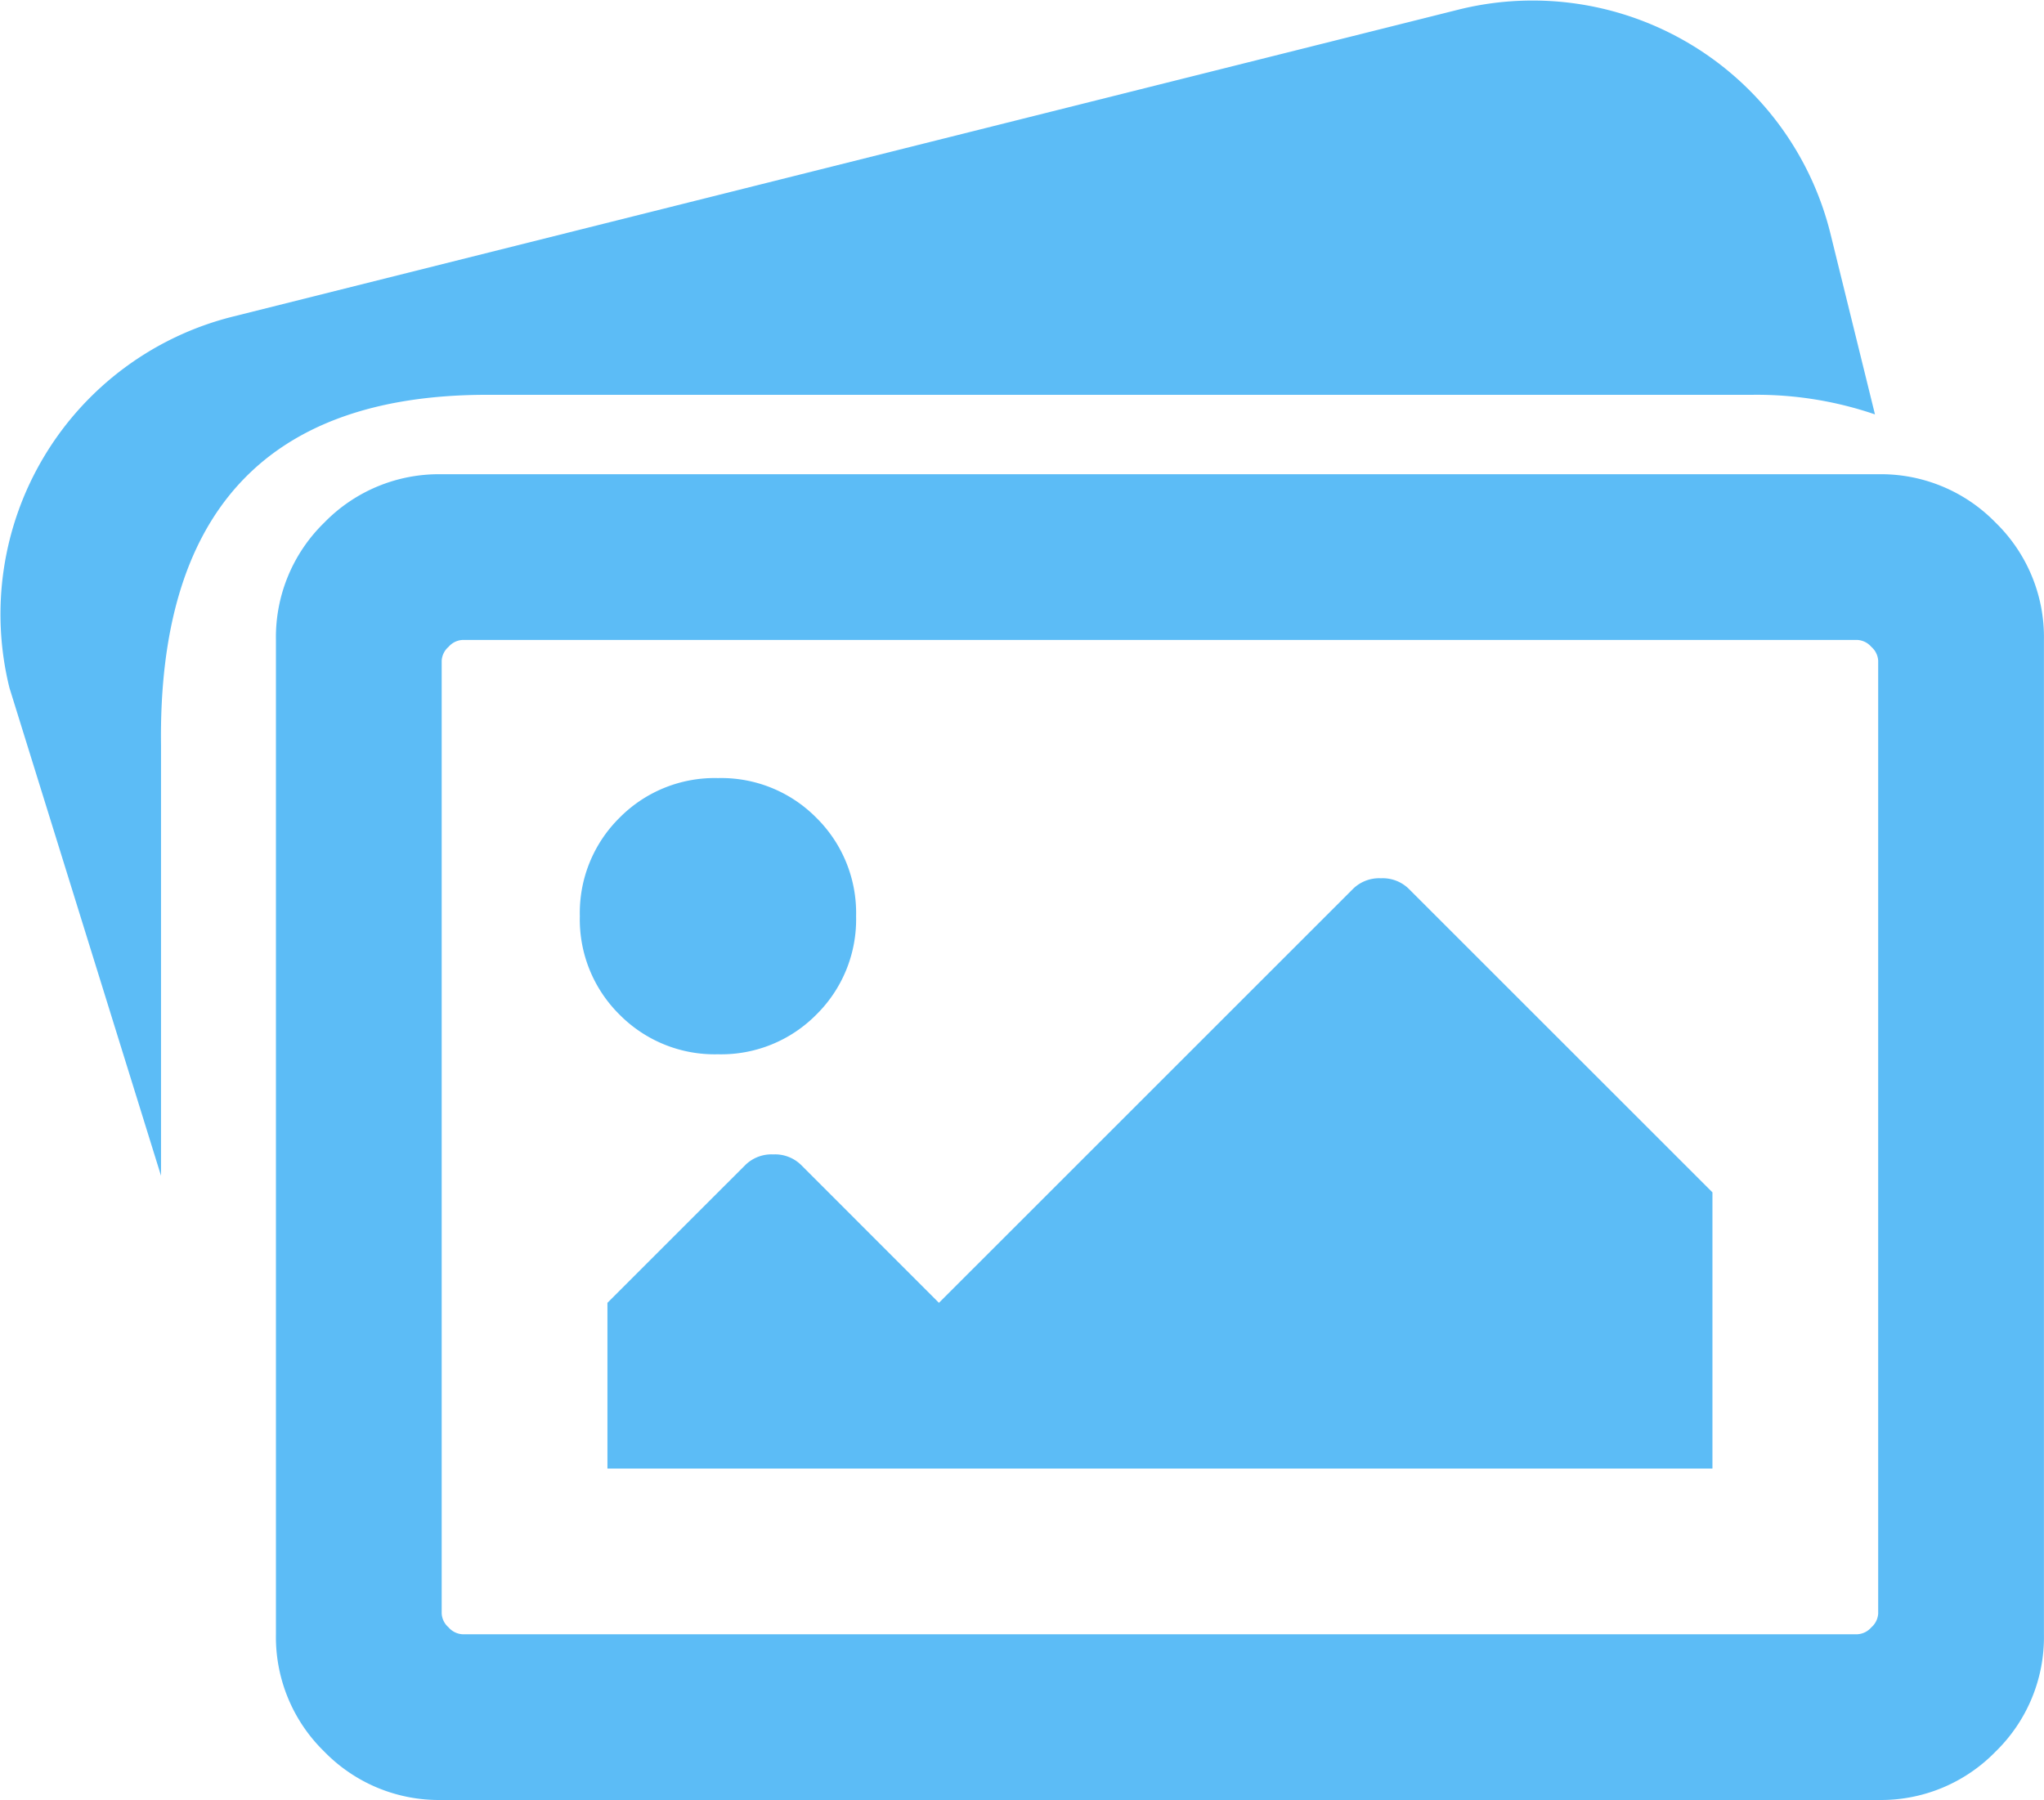 <svg xmlns="http://www.w3.org/2000/svg" width="32.371" height="28.512" viewBox="0 0 32.371 28.512">
  <g id="Icon-Gallery" transform="translate(-32.579 -18.664)">
    <path id="Path_224" data-name="Path 224" d="M7.773,295.714H27.808a5.788,5.788,0,0,1,1.946.31l-.708-2.875a4.859,4.859,0,0,0-5.882-3.538L3.748,294.475A4.859,4.859,0,0,0,.21,300.357l2.4,7.727v-6.828C2.567,297.675,4.191,295.714,7.773,295.714Z" transform="translate(32.519 -270.796)" fill="#5cbcf6"/>
    <path id="Path_836" data-name="Path 836" d="M11.375-21a2.531,2.531,0,0,1,1.859.766A2.531,2.531,0,0,1,14-18.375v15.75a2.531,2.531,0,0,1-.766,1.859A2.531,2.531,0,0,1,11.375,0h-22.75a2.531,2.531,0,0,1-1.859-.766A2.531,2.531,0,0,1-14-2.625v-15.75a2.531,2.531,0,0,1,.766-1.859A2.531,2.531,0,0,1-11.375-21ZM11.047-2.625a.315.315,0,0,0,.219-.109.315.315,0,0,0,.109-.219V-18.047a.315.315,0,0,0-.109-.219.315.315,0,0,0-.219-.109H-11.047a.315.315,0,0,0-.219.109.315.315,0,0,0-.109.219V-2.953a.315.315,0,0,0,.109.219.315.315,0,0,0,.219.109ZM-7-16.187a2.117,2.117,0,0,1,1.559.629A2.117,2.117,0,0,1-4.812-14a2.117,2.117,0,0,1-.629,1.559A2.117,2.117,0,0,1-7-11.812a2.117,2.117,0,0,1-1.559-.629A2.117,2.117,0,0,1-9.187-14a2.117,2.117,0,0,1,.629-1.559A2.117,2.117,0,0,1-7-16.187ZM-8.75-5.25V-7.875l2.188-2.187a.591.591,0,0,1,.438-.164.591.591,0,0,1,.438.164L-3.5-7.875l6.563-6.562A.591.591,0,0,1,3.5-14.6a.591.591,0,0,1,.438.164L8.75-9.625V-5.25Z" transform="translate(50.949 47.176)" fill="#5cbcf6"/>
  </g>
</svg>
